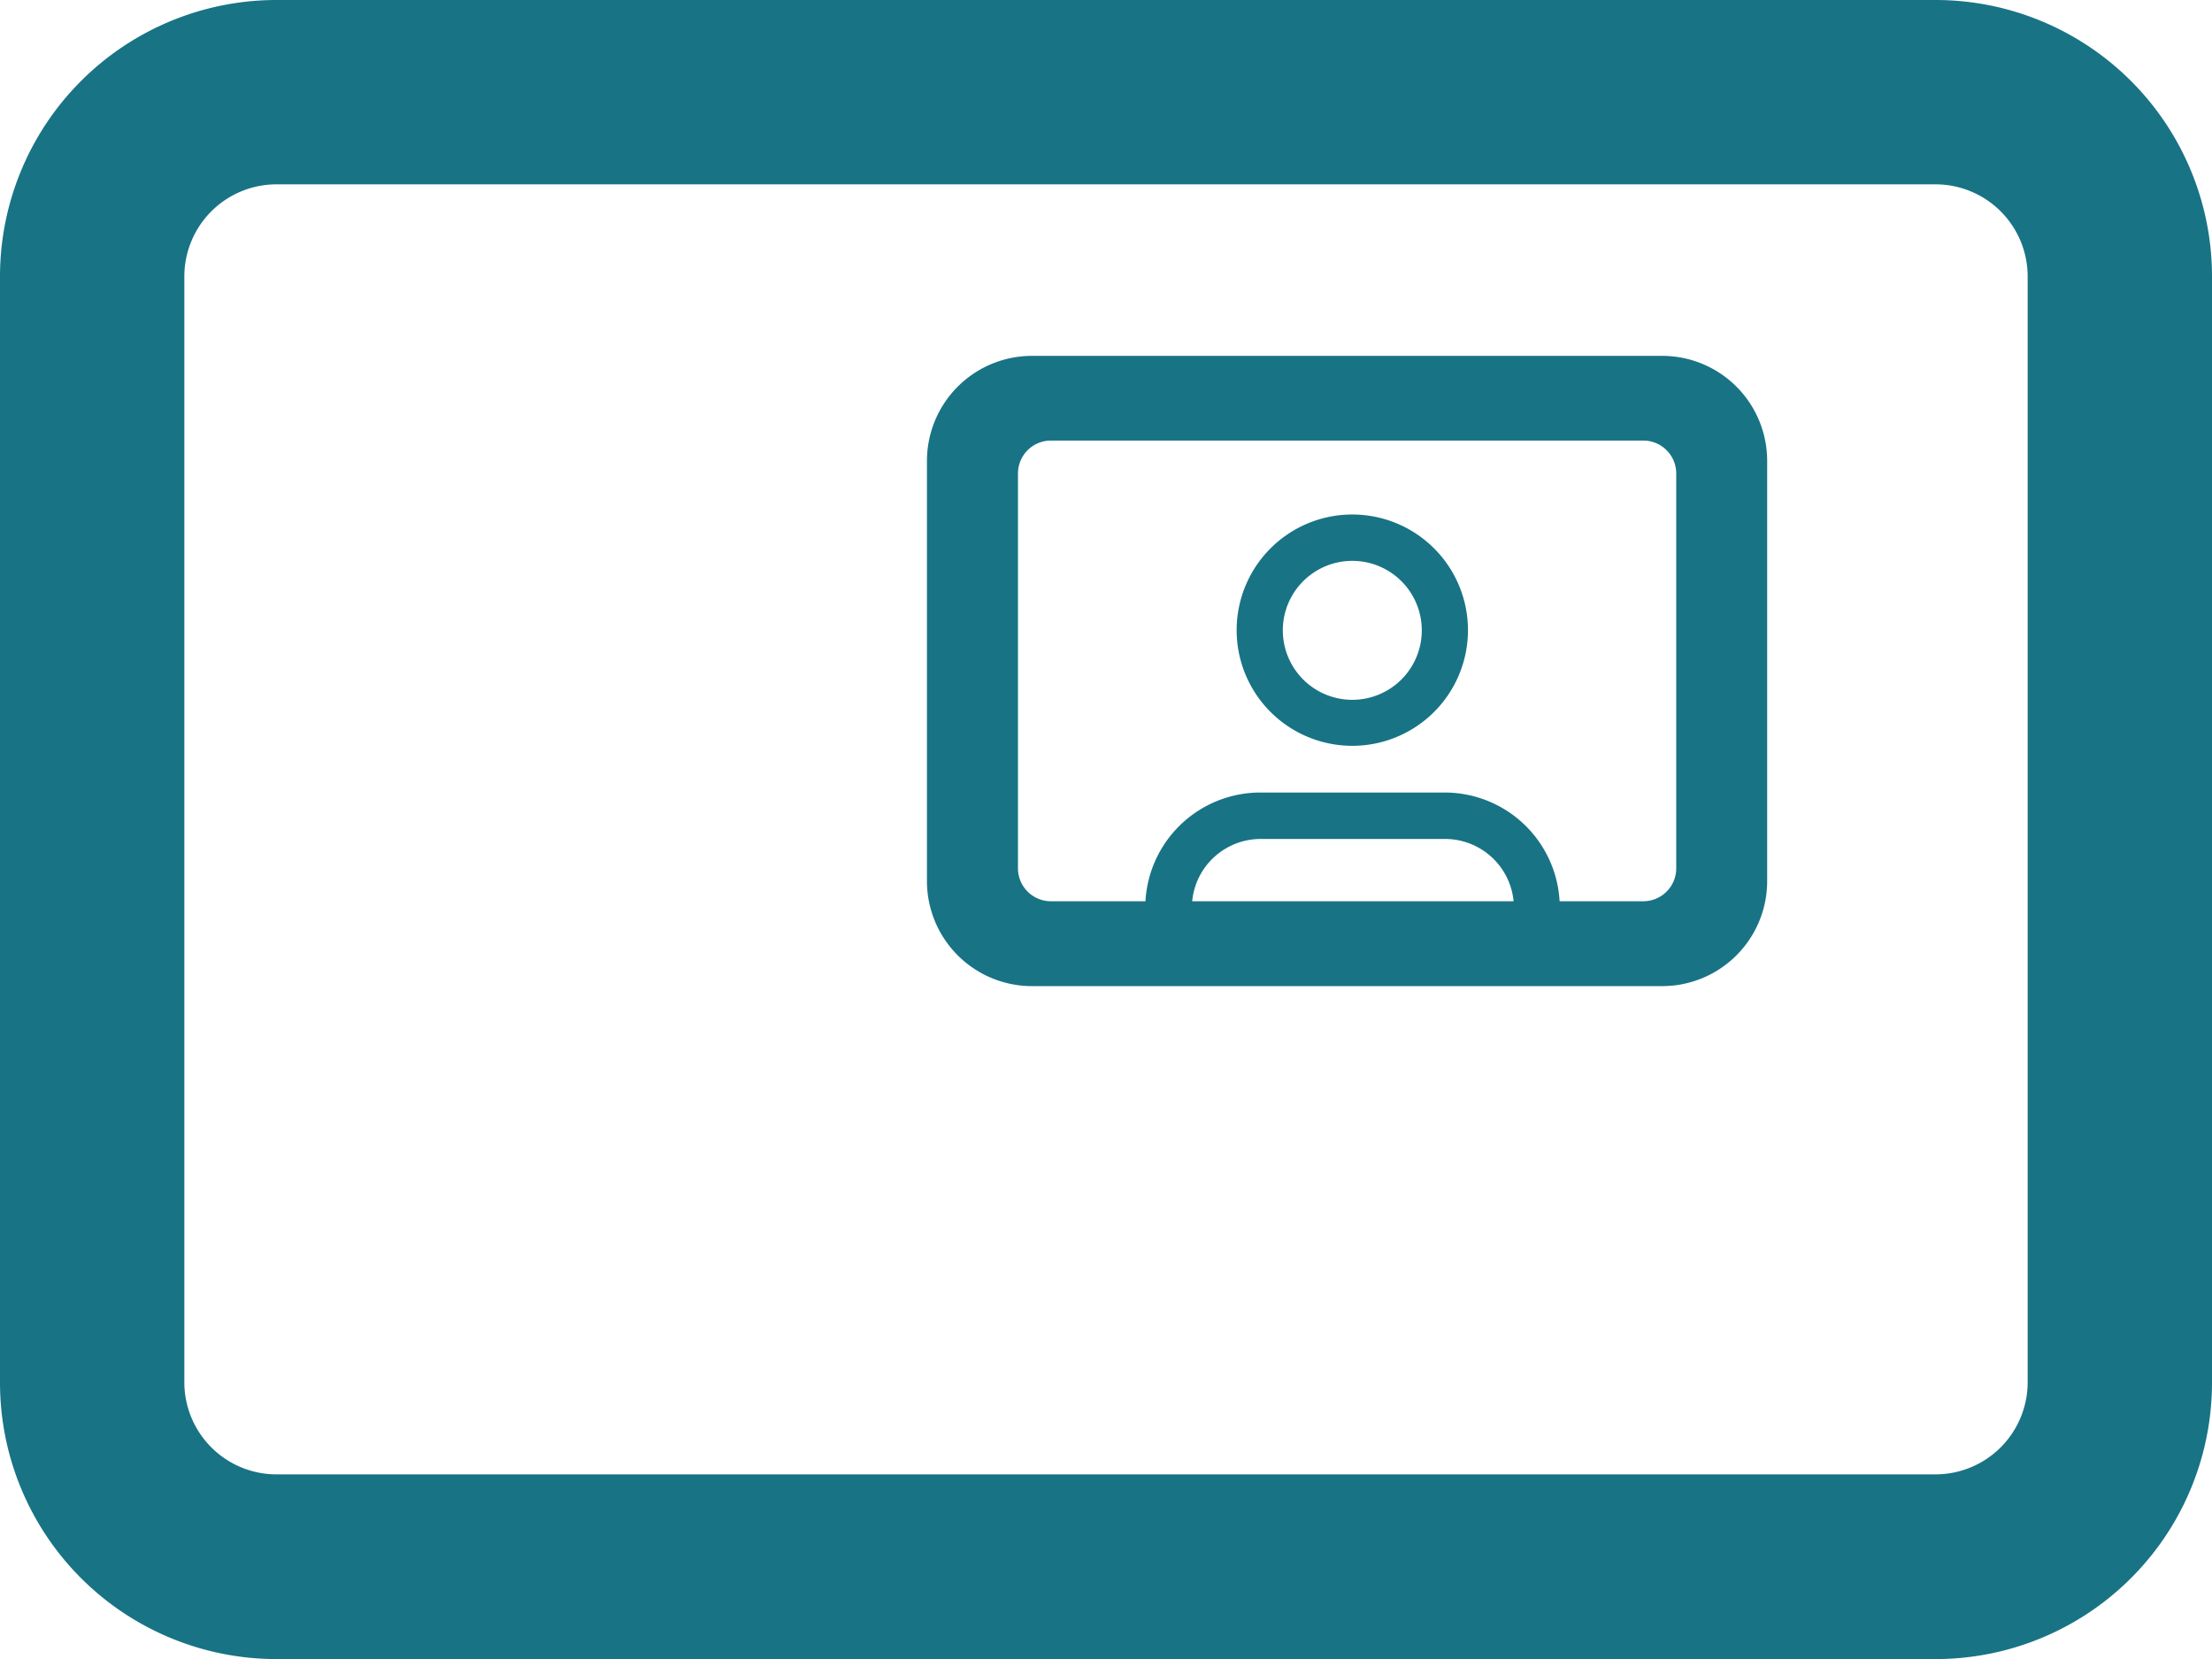 <svg id="icon-actualiza-info" xmlns="http://www.w3.org/2000/svg" xmlns:xlink="http://www.w3.org/1999/xlink" width="24.863" height="18.648" viewBox="0 0 24.863 18.648">
  <defs>
    <clipPath id="clip-path">
      <rect id="Rectángulo_10856" data-name="Rectángulo 10856" width="24.863" height="18.648" fill="#187385"/>
    </clipPath>
  </defs>
  <g id="Grupo_20959" data-name="Grupo 20959" clip-path="url(#clip-path)">
    <path id="Trazado_34241" data-name="Trazado 34241" d="M21.755,0H3.108A3.109,3.109,0,0,0,0,3.108V15.54a3.108,3.108,0,0,0,3.108,3.108H21.755a3.107,3.107,0,0,0,3.108-3.108V3.108A3.108,3.108,0,0,0,21.755,0M2.072,6.216V3.108A1.036,1.036,0,0,1,3.108,2.072H21.755a1.036,1.036,0,0,1,1.036,1.036V6.216l0,2.068v7.252a1.036,1.036,0,0,1-1.036,1.036H3.108a1.036,1.036,0,0,1-1.036-1.036V6.216Z" transform="translate(0 0)" fill="#187385"/>
    <path id="Trazado_34242" data-name="Trazado 34242" d="M18.683,4H11.6a1.181,1.181,0,0,0-1.181,1.181V9.9A1.181,1.181,0,0,0,11.6,11.084h7.083A1.18,1.18,0,0,0,19.863,9.9V5.181A1.18,1.18,0,0,0,18.683,4M13.4,10.13a.774.774,0,0,1,.765-.7h2.083a.774.774,0,0,1,.765.7Zm5.076,0H17.53a1.294,1.294,0,0,0-1.286-1.222H14.161a1.294,1.294,0,0,0-1.286,1.222H11.812a.37.37,0,0,1-.37-.37V5.322a.37.37,0,0,1,.37-.37h6.659a.37.37,0,0,1,.37.37V9.76a.37.37,0,0,1-.37.37" transform="translate(0 0)" fill="#187385"/>
    <path id="Trazado_34243" data-name="Trazado 34243" d="M15.2,5.783a1.3,1.3,0,1,0,1.3,1.3,1.3,1.3,0,0,0-1.3-1.3m0,2.083a.781.781,0,1,1,.781-.781.781.781,0,0,1-.781.781" transform="translate(0 0)" fill="#187385"/>
  </g>
</svg>
